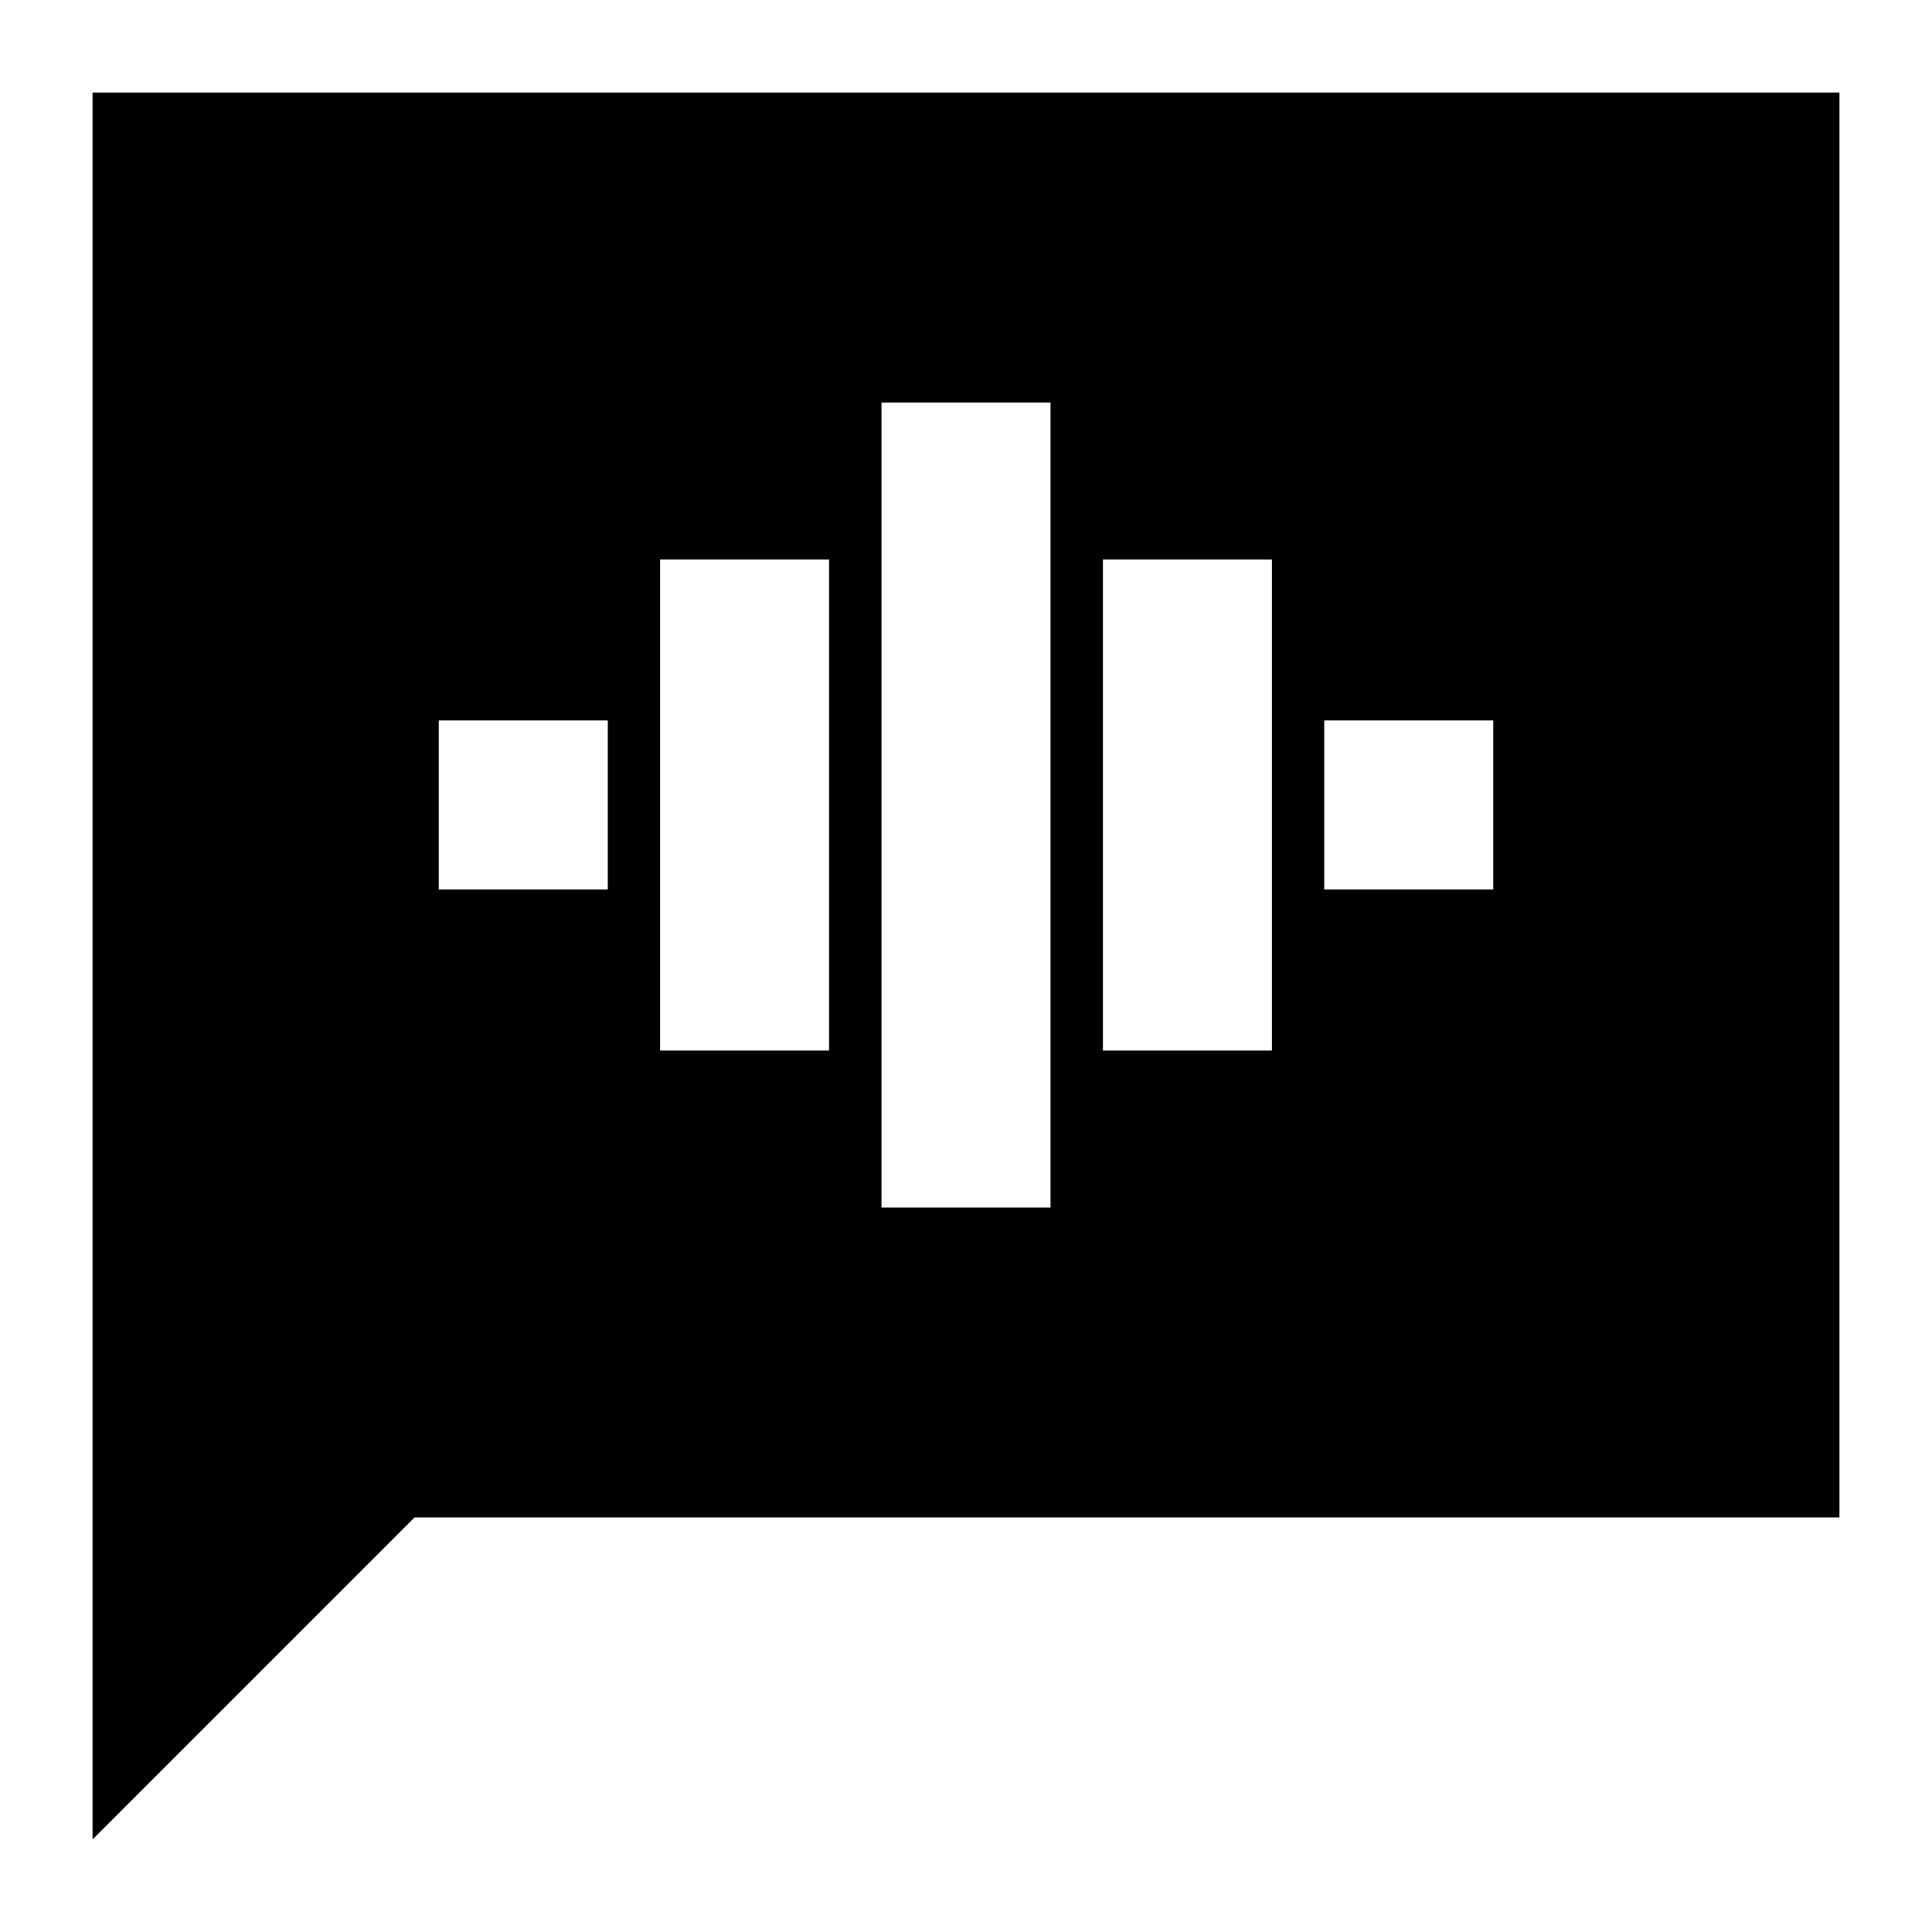 <svg xmlns="http://www.w3.org/2000/svg" height="20" width="20"><path d="M9.125 12.5h1.75V4.167h-1.75Zm-2.292-1.625h1.75V5.792h-1.75ZM4.542 9.208h1.75v-1.75h-1.75Zm6.875 1.667h1.75V5.792h-1.75Zm2.291-1.667h1.75v-1.75h-1.75ZM.958 19.042V.958h18.084v14.75H4.292Z"/></svg>